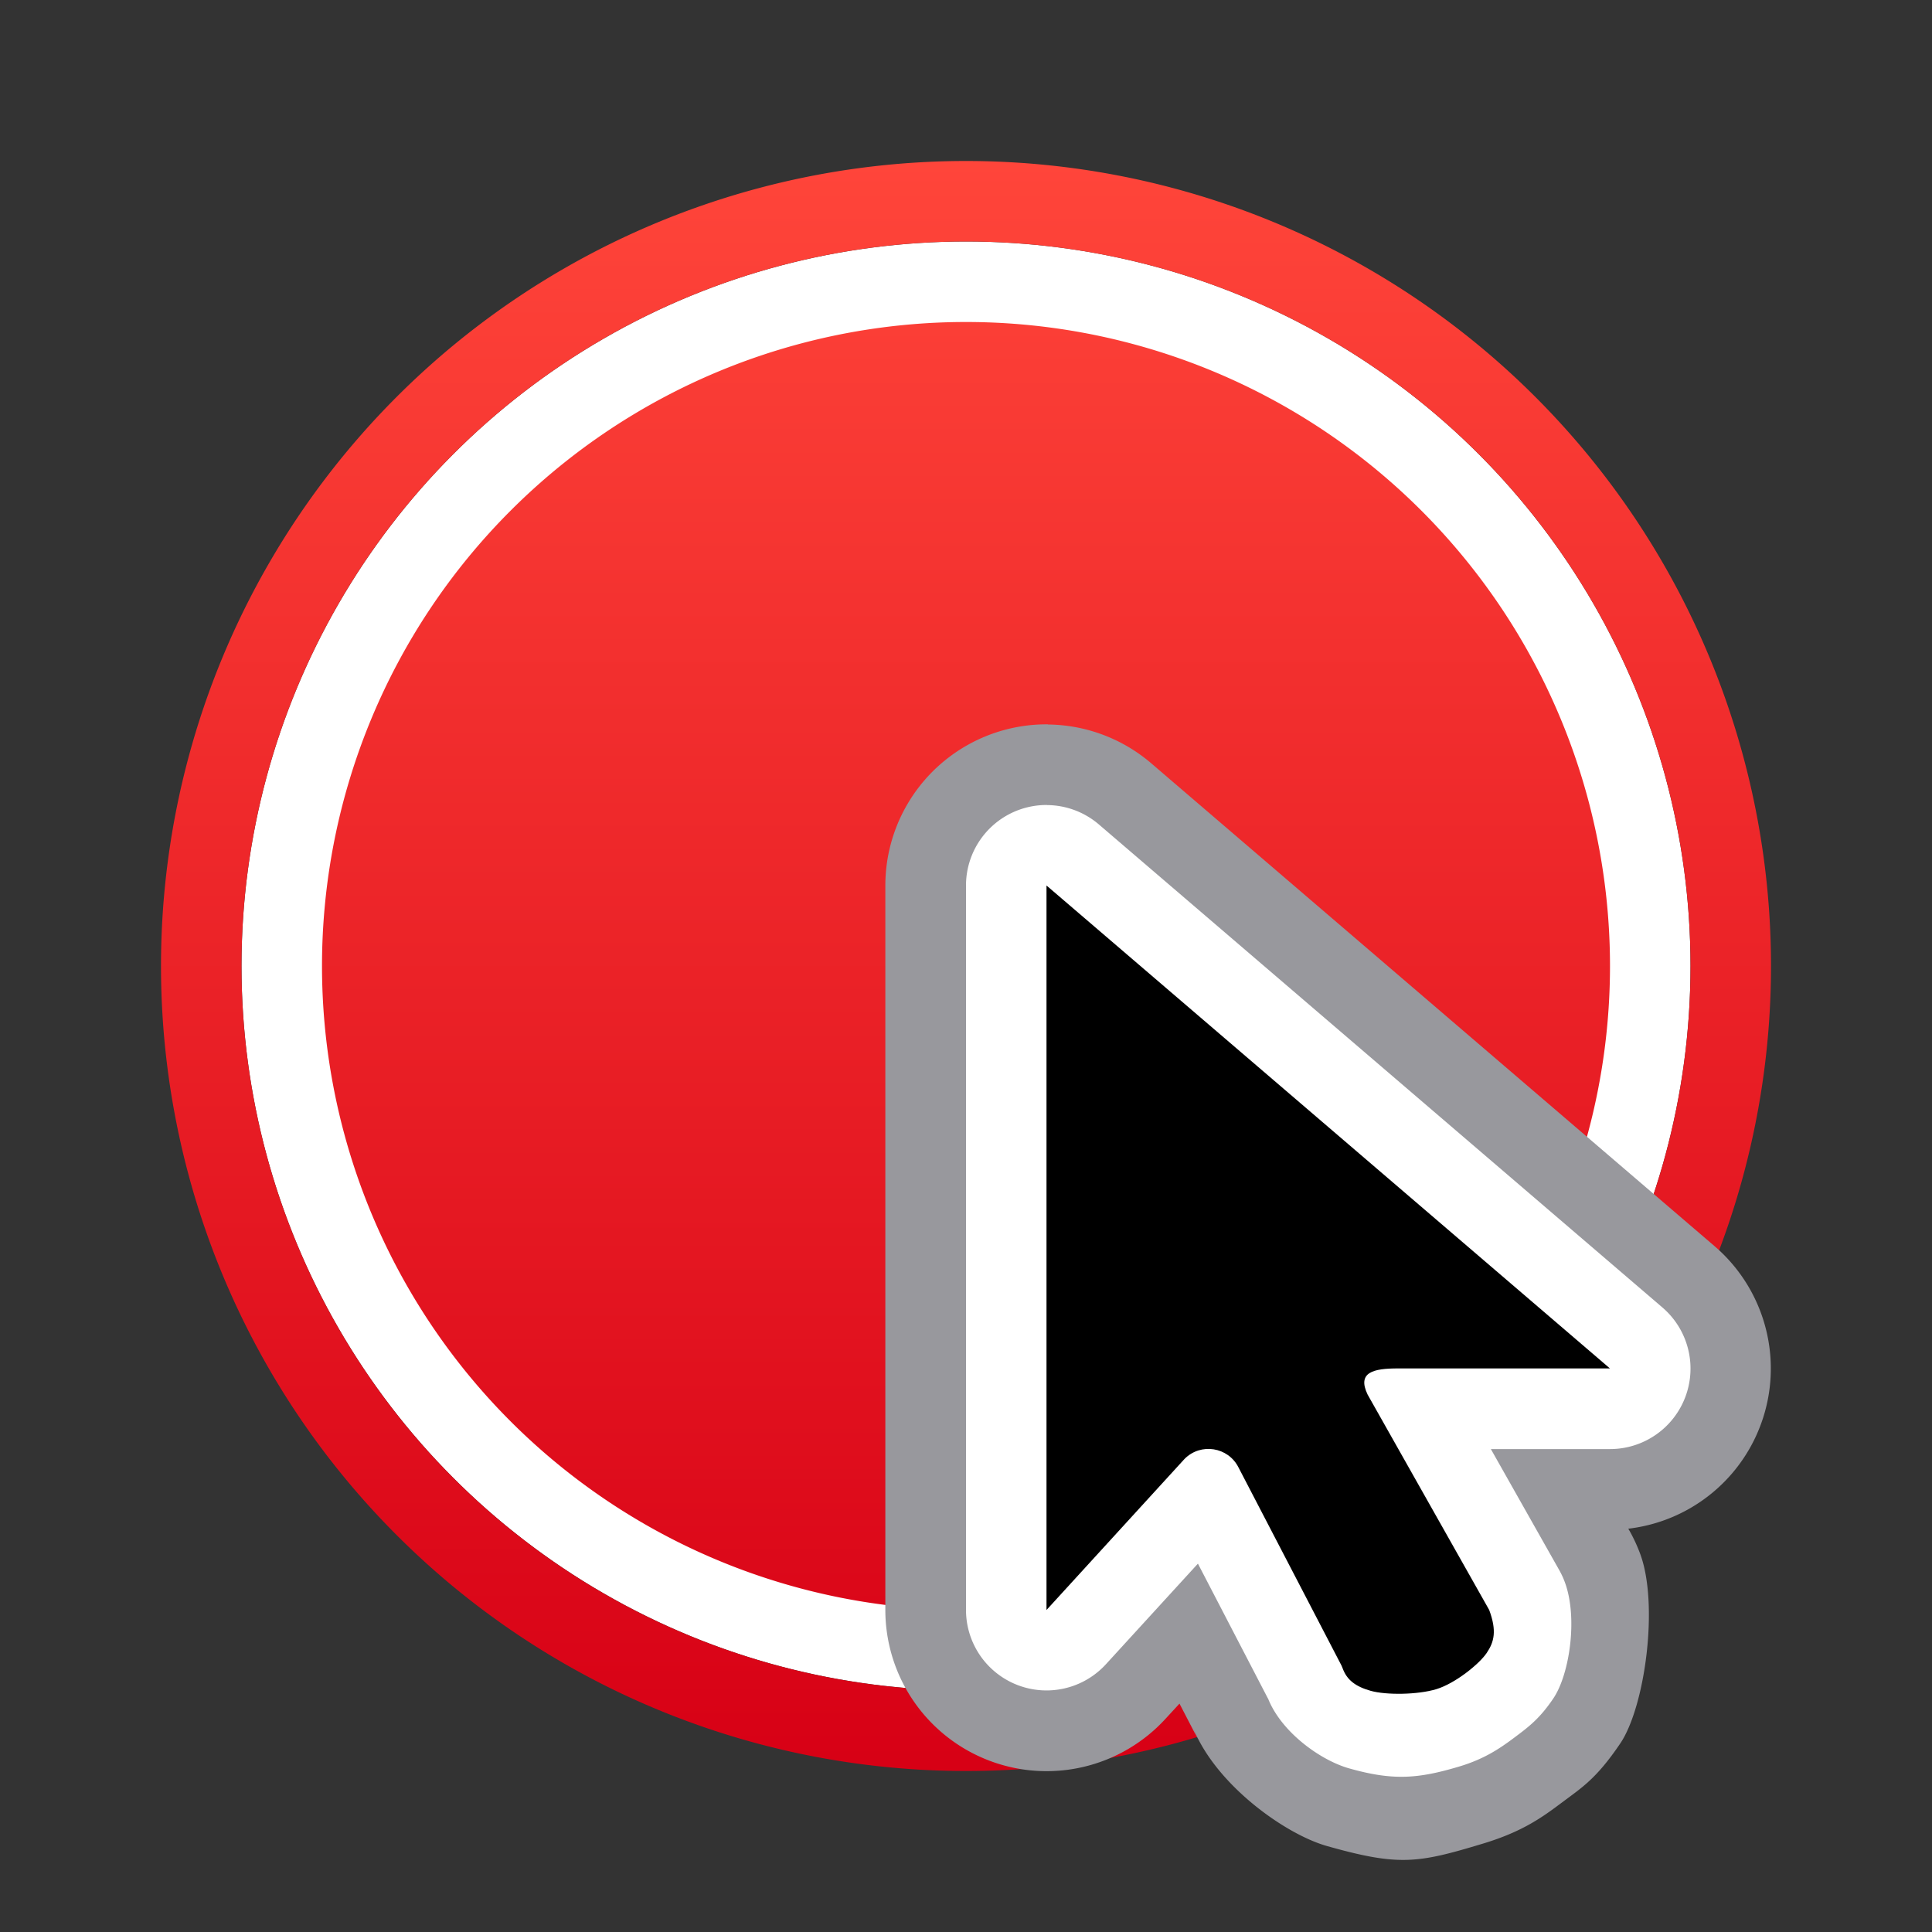 <svg viewBox="0 0 24 24" xmlns="http://www.w3.org/2000/svg" xmlns:xlink="http://www.w3.org/1999/xlink"><rect x="0" y="0" width="24" height="24" fill="#333333" stroke="none"/><linearGradient id="a" gradientUnits="userSpaceOnUse" x1="12" x2="12" y1="22" y2="2"><stop offset="0" stop-color="#d70015"/><stop offset="1" stop-color="#ff453a"/></linearGradient><circle cx="12" cy="12" fill="#fff" r="9"/><path d="m12 2a10 10 0 0 0 -10 10 10 10 0 0 0 10 10 10 10 0 0 0 10-10 10 10 0 0 0 -10-10zm0 1a9 9 0 0 1 9 9 9 9 0 0 1 -9 9 9 9 0 0 1 -9-9 9 9 0 0 1 9-9zm0 1a8 8 0 0 0 -8 8 8 8 0 0 0 8 8 8 8 0 0 0 8-8 8 8 0 0 0 -8-8z" fill="url(#a)"/><g fill-rule="evenodd" stroke-width=".878"><path d="m13.018 8.998a2.003 2.003 0 0 0 -2.02 2.002v9a2.003 2.003 0 0 0 3.48 1.352l.174-.189.234.451-.029-.061c-.003-.005-.024-.059-.043-.107.275.715 1.146 1.338 1.67 1.486.898.254 1.13.214 1.941-.031.496-.15.741-.332.984-.514.243-.182.422-.291.719-.73.308-.457.481-1.729.246-2.357a2.003 2.003 0 0 0 -.131-.283l-.016-.027a2.003 2.003 0 0 0 1.074-3.508l-7-6a2.003 2.003 0 0 0 -1.285-.482z" fill="#98989d"/><path d="m13.008 10a1 1 0 0 0 -1.008 1v9a1 1 0 0 0 1.738.674l1.143-1.25.879 1.693c-0-0-.008-.018-.014-.033.161.427.653.781 1.012.883.545.154.855.132 1.377-.025.306-.093.495-.221.674-.355.179-.134.317-.236.488-.49.2-.297.307-1.001.141-1.445a1 1 0 0 0 -.066-.143l-.852-1.508h1.48a1 1 0 0 0 .65-1.76l-7-6a1 1 0 0 0 -.643-.24z" fill="#fff"/><path d="m13 11v9l1.715-1.877c.201-.203.542-.149.67.106l1.279 2.46c.006.013.012.027.017.041.051.136.154.22.346.274.192.054.584.05.817-.021s.531-.311.624-.449c.093-.137.128-.275.031-.535l-1.51-2.675c-.133-.277.07-.325.377-.325h2.633z"/></g></svg>